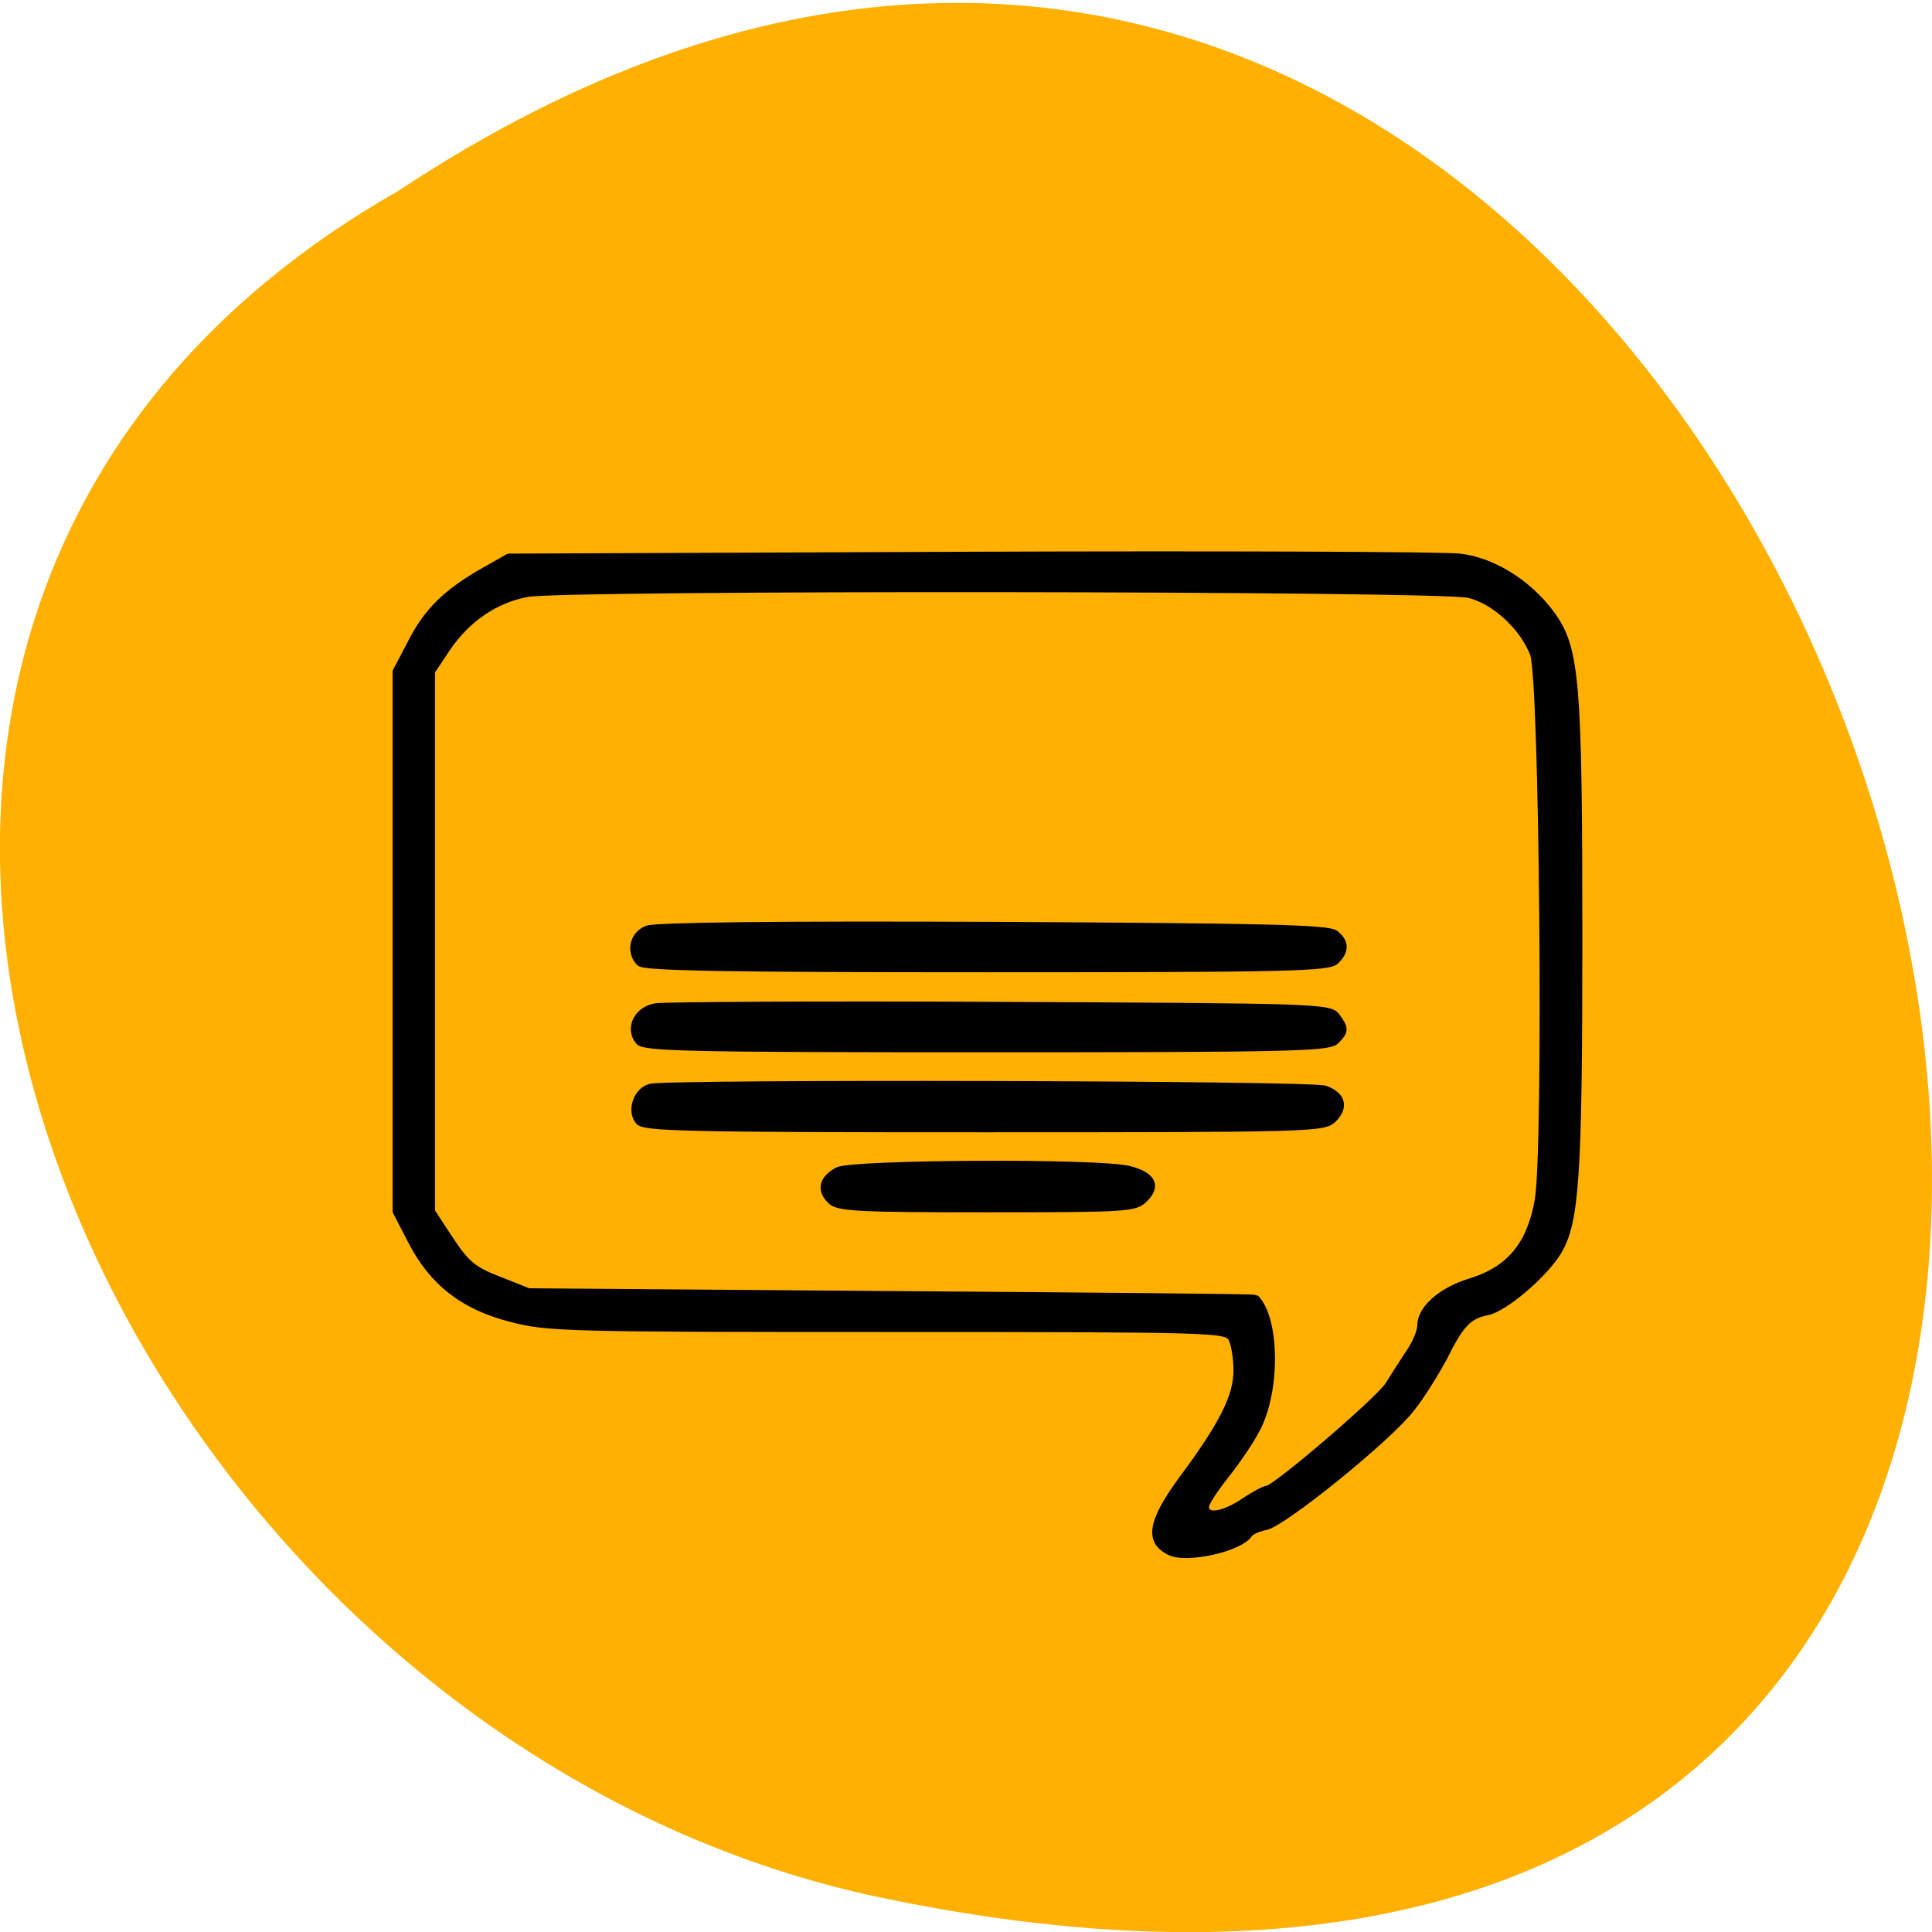 <svg xmlns="http://www.w3.org/2000/svg" viewBox="0 0 16 16"><path d="m 3.297 1.582 c 12.03 -7.984 19.438 17.48 3.891 14.11 c -6.43 -1.438 -10.328 -10.445 -3.891 -14.11" fill="#ffb000"/><path d="m 156.25 207.31 c -3 -1.438 -2.5 -4.125 1.688 -9.813 c 5.375 -7.25 7.25 -11 7.25 -14.438 c 0 -1.625 -0.313 -3.563 -0.688 -4.25 c -0.688 -1.25 -1.938 -1.313 -45.938 -1.313 c -42.25 0 -45.5 -0.063 -50.19 -1.313 c -6.438 -1.625 -10.563 -4.813 -13.438 -10.375 l -2.063 -4 v -72.12 l 2 -3.813 c 2.125 -4.188 4.688 -6.75 9.75 -9.625 l 3.313 -1.875 l 61.75 -0.25 c 34 -0.125 63.38 0 65.31 0.25 c 4.375 0.5 9.125 3.438 12.188 7.563 c 3.375 4.625 3.75 8.5 3.75 43.625 c 0 31.938 -0.438 37.75 -2.813 41.688 c -1.938 3.125 -7.188 7.563 -9.438 8 c -2.5 0.5 -3.563 1.563 -5.875 6.25 c -1.063 1.938 -2.938 5 -4.25 6.625 c -3 3.938 -17 15.25 -19.438 15.813 c -1.063 0.188 -2.063 0.688 -2.25 1 c -1.188 1.875 -8.313 3.5 -10.625 2.375 m 9.875 -6.75 c 1.375 -0.938 2.813 -1.688 3.125 -1.688 c 1.063 0 15 -11.938 16.188 -13.875 c 0.625 -1 1.813 -2.875 2.688 -4.188 c 0.938 -1.313 1.625 -3 1.625 -3.813 c 0 -2.188 2.75 -4.625 6.625 -5.813 c 5.313 -1.625 8 -4.938 9.06 -10.875 c 1.188 -6.875 0.625 -69.69 -0.625 -72.938 c -1.375 -3.625 -5.188 -7.125 -8.625 -7.938 c -3.813 -0.938 -120.69 -1.063 -125.75 -0.125 c -4.313 0.813 -8.06 3.375 -10.75 7.375 l -2 3 v 72.13 l 2.5 3.813 c 2.125 3.188 3.063 4 6.5 5.313 l 3.938 1.563 l 48.5 0.375 c 26.625 0.188 48.5 0.375 48.625 0.5 c 2.75 2.75 2.875 12.313 0.188 17.438 c -0.813 1.625 -2.75 4.438 -4.188 6.25 c -1.438 1.813 -2.688 3.688 -2.688 4.188 c 0 1.5 2.313 1.125 5.063 -0.688 m -55.19 -40.19 c -1.5 -1.438 -1.063 -3 1 -4.063 c 2.125 -1 35.25 -1.188 39 -0.125 c 3.063 0.813 3.75 2.25 1.938 4 c -1.25 1.25 -2.313 1.313 -21.06 1.313 c -17.313 0 -19.938 -0.125 -20.875 -1.125 m -25.625 -10.563 c -1.188 -1.438 -0.313 -4.125 1.563 -4.625 c 2.5 -0.625 88.31 -0.438 90.13 0.25 c 2.313 0.813 2.75 2.438 1.125 4.063 c -1.313 1.25 -2.438 1.313 -46.625 1.313 c -39.31 0 -45.44 -0.125 -46.19 -1 m 0 -10.688 c -1.438 -1.75 -0.25 -4.25 2.25 -4.688 c 1.188 -0.188 21.938 -0.313 46.13 -0.188 c 42.563 0.188 43.938 0.25 44.875 1.5 c 1.188 1.625 1.188 2 -0.125 3.313 c -0.938 0.938 -6.125 1.063 -46.688 1.063 c -39.5 0 -45.688 -0.125 -46.44 -1 m 0.125 -10.5 c -1.438 -1.438 -0.938 -3.813 1 -4.563 c 1.188 -0.438 17.75 -0.625 46.31 -0.5 c 36.5 0.188 44.688 0.375 45.625 1.125 c 1.438 1.125 1.438 2.375 0.063 3.688 c -0.938 0.938 -6.125 1.063 -46.625 1.063 c -34.5 0 -45.75 -0.188 -46.37 -0.813" transform="scale(0.062)" stroke="#000" stroke-width="0.855"/></svg>